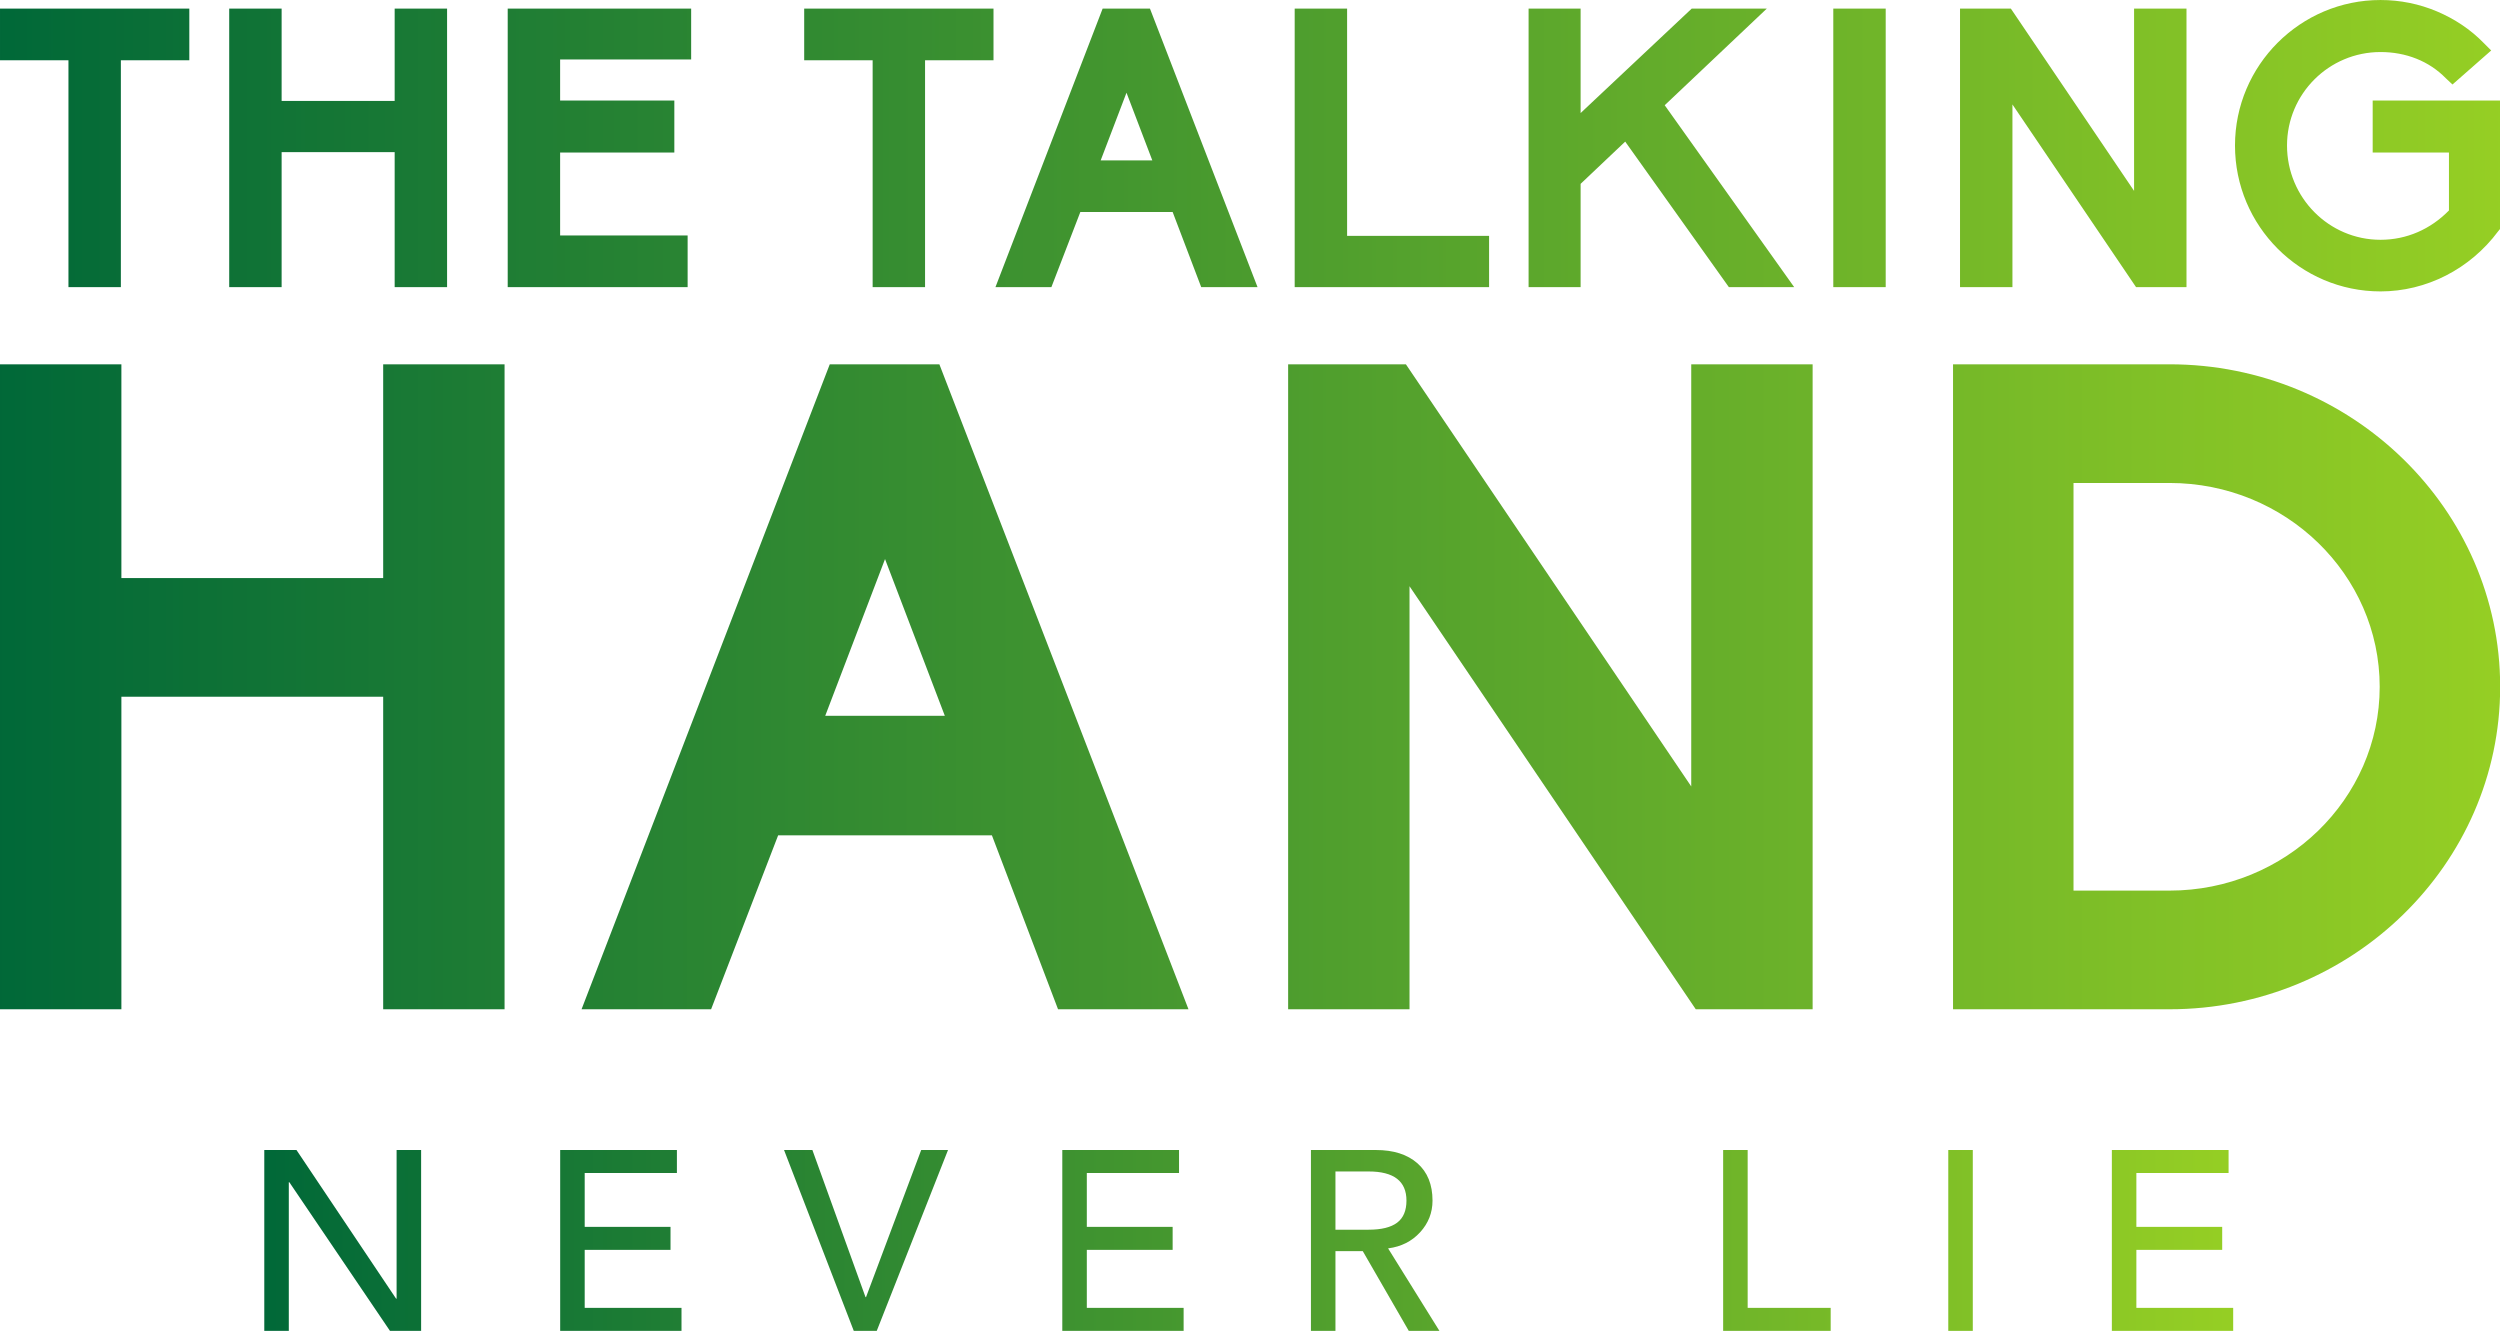 <svg width="455.4" height="242.424" viewBox="0 0 350 186.316" class="looka-1j8o68f"><defs id="SvgjsDefs1232"><linearGradient id="SvgjsLinearGradient1239"><stop id="SvgjsStop1240" stop-color="#006838" offset="0"></stop><stop id="SvgjsStop1241" stop-color="#96cf24" offset="1"></stop></linearGradient><linearGradient id="SvgjsLinearGradient1242"><stop id="SvgjsStop1243" stop-color="#006838" offset="0"></stop><stop id="SvgjsStop1244" stop-color="#96cf24" offset="1"></stop></linearGradient><linearGradient id="SvgjsLinearGradient1245"><stop id="SvgjsStop1246" stop-color="#006838" offset="0"></stop><stop id="SvgjsStop1247" stop-color="#96cf24" offset="1"></stop></linearGradient></defs><g id="SvgjsG1233" featurekey="8Idkkj-0" transform="matrix(2.738,0,0,2.738,-1.478,-14.565)" fill="url(#SvgjsLinearGradient1239)"><path d="M6.72 20 l-2.68 0 l0 -11.6 l-3.5 0 l0 -2.64 l9.68 0 l0 2.64 l-3.5 0 l0 11.6 z M23.4 20 l-2.68 0 l0 -6.9 l-5.78 0 l0 6.9 l-2.68 0 l0 -14.24 l2.68 0 l0 4.72 l5.78 0 l0 -4.72 l2.68 0 l0 14.24 z M35.7 20 l-9.2 0 l0 -14.24 l9.38 0 l0 2.6 l-6.7 0 l0 2.1 l5.84 0 l0 2.66 l-5.84 0 l0 4.24 l6.52 0 l0 2.64 z M47.84 20 l-2.68 0 l0 -11.6 l-3.5 0 l0 -2.64 l9.68 0 l0 2.64 l-3.5 0 l0 11.6 z M64.84 20 l-2.88 0 l-1.46 -3.84 l-4.72 0 l-1.48 3.84 l-2.86 0 l5.48 -14.24 l2.42 0 z M56.82 13.52 l2.64 0 l-1.32 -3.46 z M76.68 20 l-9.94 0 l0 -14.24 l2.68 0 l0 11.62 l7.26 0 l0 2.62 z M92.28 20 l-3.34 0 l-5.3 -7.44 l-2.28 2.16 l0 5.28 l-2.66 0 l0 -14.24 l2.66 0 l0 5.34 l5.68 -5.34 l3.84 0 l-5.22 4.94 z M96.96 20 l-2.68 0 l0 -14.24 l2.68 0 l0 14.24 z M112.34 20 l-2.58 0 l-6.32 -9.34 l0 9.34 l-2.68 0 l0 -14.24 l2.6 0 l6.3 9.32 l0 -9.32 l2.68 0 l0 14.24 z M122.26 20.22 c-4.1 0 -7.44 -3.34 -7.44 -7.46 c0 -4.1 3.34 -7.44 7.44 -7.44 c1 0 1.98 0.2 2.88 0.58 s1.72 0.92 2.4 1.62 l0.38 0.38 l-1.98 1.74 l-0.34 -0.32 c-0.86 -0.88 -2.04 -1.34 -3.34 -1.34 c-2.64 0 -4.78 2.14 -4.78 4.78 c0 2.66 2.14 4.82 4.78 4.82 c1.34 0 2.56 -0.54 3.5 -1.5 l0 -2.96 l-3.9 0 l0 -2.66 l6.52 0 l0 6.56 l-0.1 0.12 c-1.44 1.94 -3.68 3.08 -6.02 3.08 z"></path></g><g id="SvgjsG1234" featurekey="8Idkkj-1" transform="matrix(6.341,0,0,6.341,-9.511,14.478)" fill="url(#SvgjsLinearGradient1242)"><path d="M12.64 20 l-2.68 0 l0 -6.9 l-5.78 0 l0 6.9 l-2.68 0 l0 -14.24 l2.68 0 l0 4.72 l5.78 0 l0 -4.72 l2.68 0 l0 14.24 z M27.74 20 l-2.88 0 l-1.46 -3.84 l-4.72 0 l-1.48 3.84 l-2.86 0 l5.48 -14.24 l2.42 0 z M19.72 13.52 l2.64 0 l-1.32 -3.46 z M41.52 20 l-2.58 0 l-6.32 -9.34 l0 9.34 l-2.68 0 l0 -14.24 l2.6 0 l6.3 9.32 l0 -9.32 l2.68 0 l0 14.24 z M49.4 20 l-4.78 0 l0 -14.24 l4.78 0 c4.02 0 7.3 3.2 7.3 7.12 s-3.28 7.12 -7.3 7.12 z M47.28 17.38 l2.12 0 c2.56 0 4.64 -2.02 4.64 -4.5 s-2.08 -4.5 -4.64 -4.5 l-2.12 0 l0 9 z"></path></g><g id="SvgjsG1235" featurekey="4jp1BL-0" transform="matrix(1.788,0,0,1.788,33.746,150.559)" fill="url(#SvgjsLinearGradient1245)"><path d="M4.34 5.84 l7.8 11.64 l0.04 0 l0 -11.64 l1.92 0 l0 14.16 l-2.44 0 l-7.88 -11.64 l-0.04 0 l0 11.64 l-1.92 0 l0 -14.16 l2.52 0 z M34.128 5.84 l0 1.8 l-7.22 0 l0 4.22 l6.72 0 l0 1.8 l-6.72 0 l0 4.54 l7.58 0 l0 1.8 l-9.5 0 l0 -14.16 l9.14 0 z M44.736 5.84 l4.16 11.52 l0.04 0 l4.32 -11.52 l2.1 0 l-5.58 14.16 l-1.8 0 l-5.46 -14.16 l2.22 0 z M73.444 5.84 l0 1.8 l-7.22 0 l0 4.22 l6.72 0 l0 1.8 l-6.72 0 l0 4.54 l7.58 0 l0 1.8 l-9.5 0 l0 -14.16 l9.14 0 z M88.852 5.84 c1.387 0 2.473 0.347 3.26 1.04 s1.18 1.667 1.18 2.92 c0 0.947 -0.323 1.773 -0.97 2.48 s-1.477 1.127 -2.49 1.26 l-0.02 0 l4.02 6.46 l-2.4 0 l-3.6 -6.24 l-2.14 0 l0 6.24 l-1.92 0 l0 -14.16 l5.08 0 z M88.292 12.08 c1 0 1.743 -0.183 2.23 -0.55 s0.73 -0.943 0.73 -1.73 c0 -1.52 -0.987 -2.28 -2.96 -2.28 l-2.6 0 l0 4.56 l2.6 0 z M117.968 5.84 l0 12.36 l6.5 0 l0 1.8 l-8.42 0 l0 -14.16 l1.92 0 z M135.596 5.84 l0 14.16 l-1.92 0 l0 -14.16 l1.92 0 z M155.624 5.84 l0 1.8 l-7.22 0 l0 4.22 l6.72 0 l0 1.8 l-6.72 0 l0 4.54 l7.58 0 l0 1.8 l-9.5 0 l0 -14.16 l9.14 0 z"></path></g></svg>